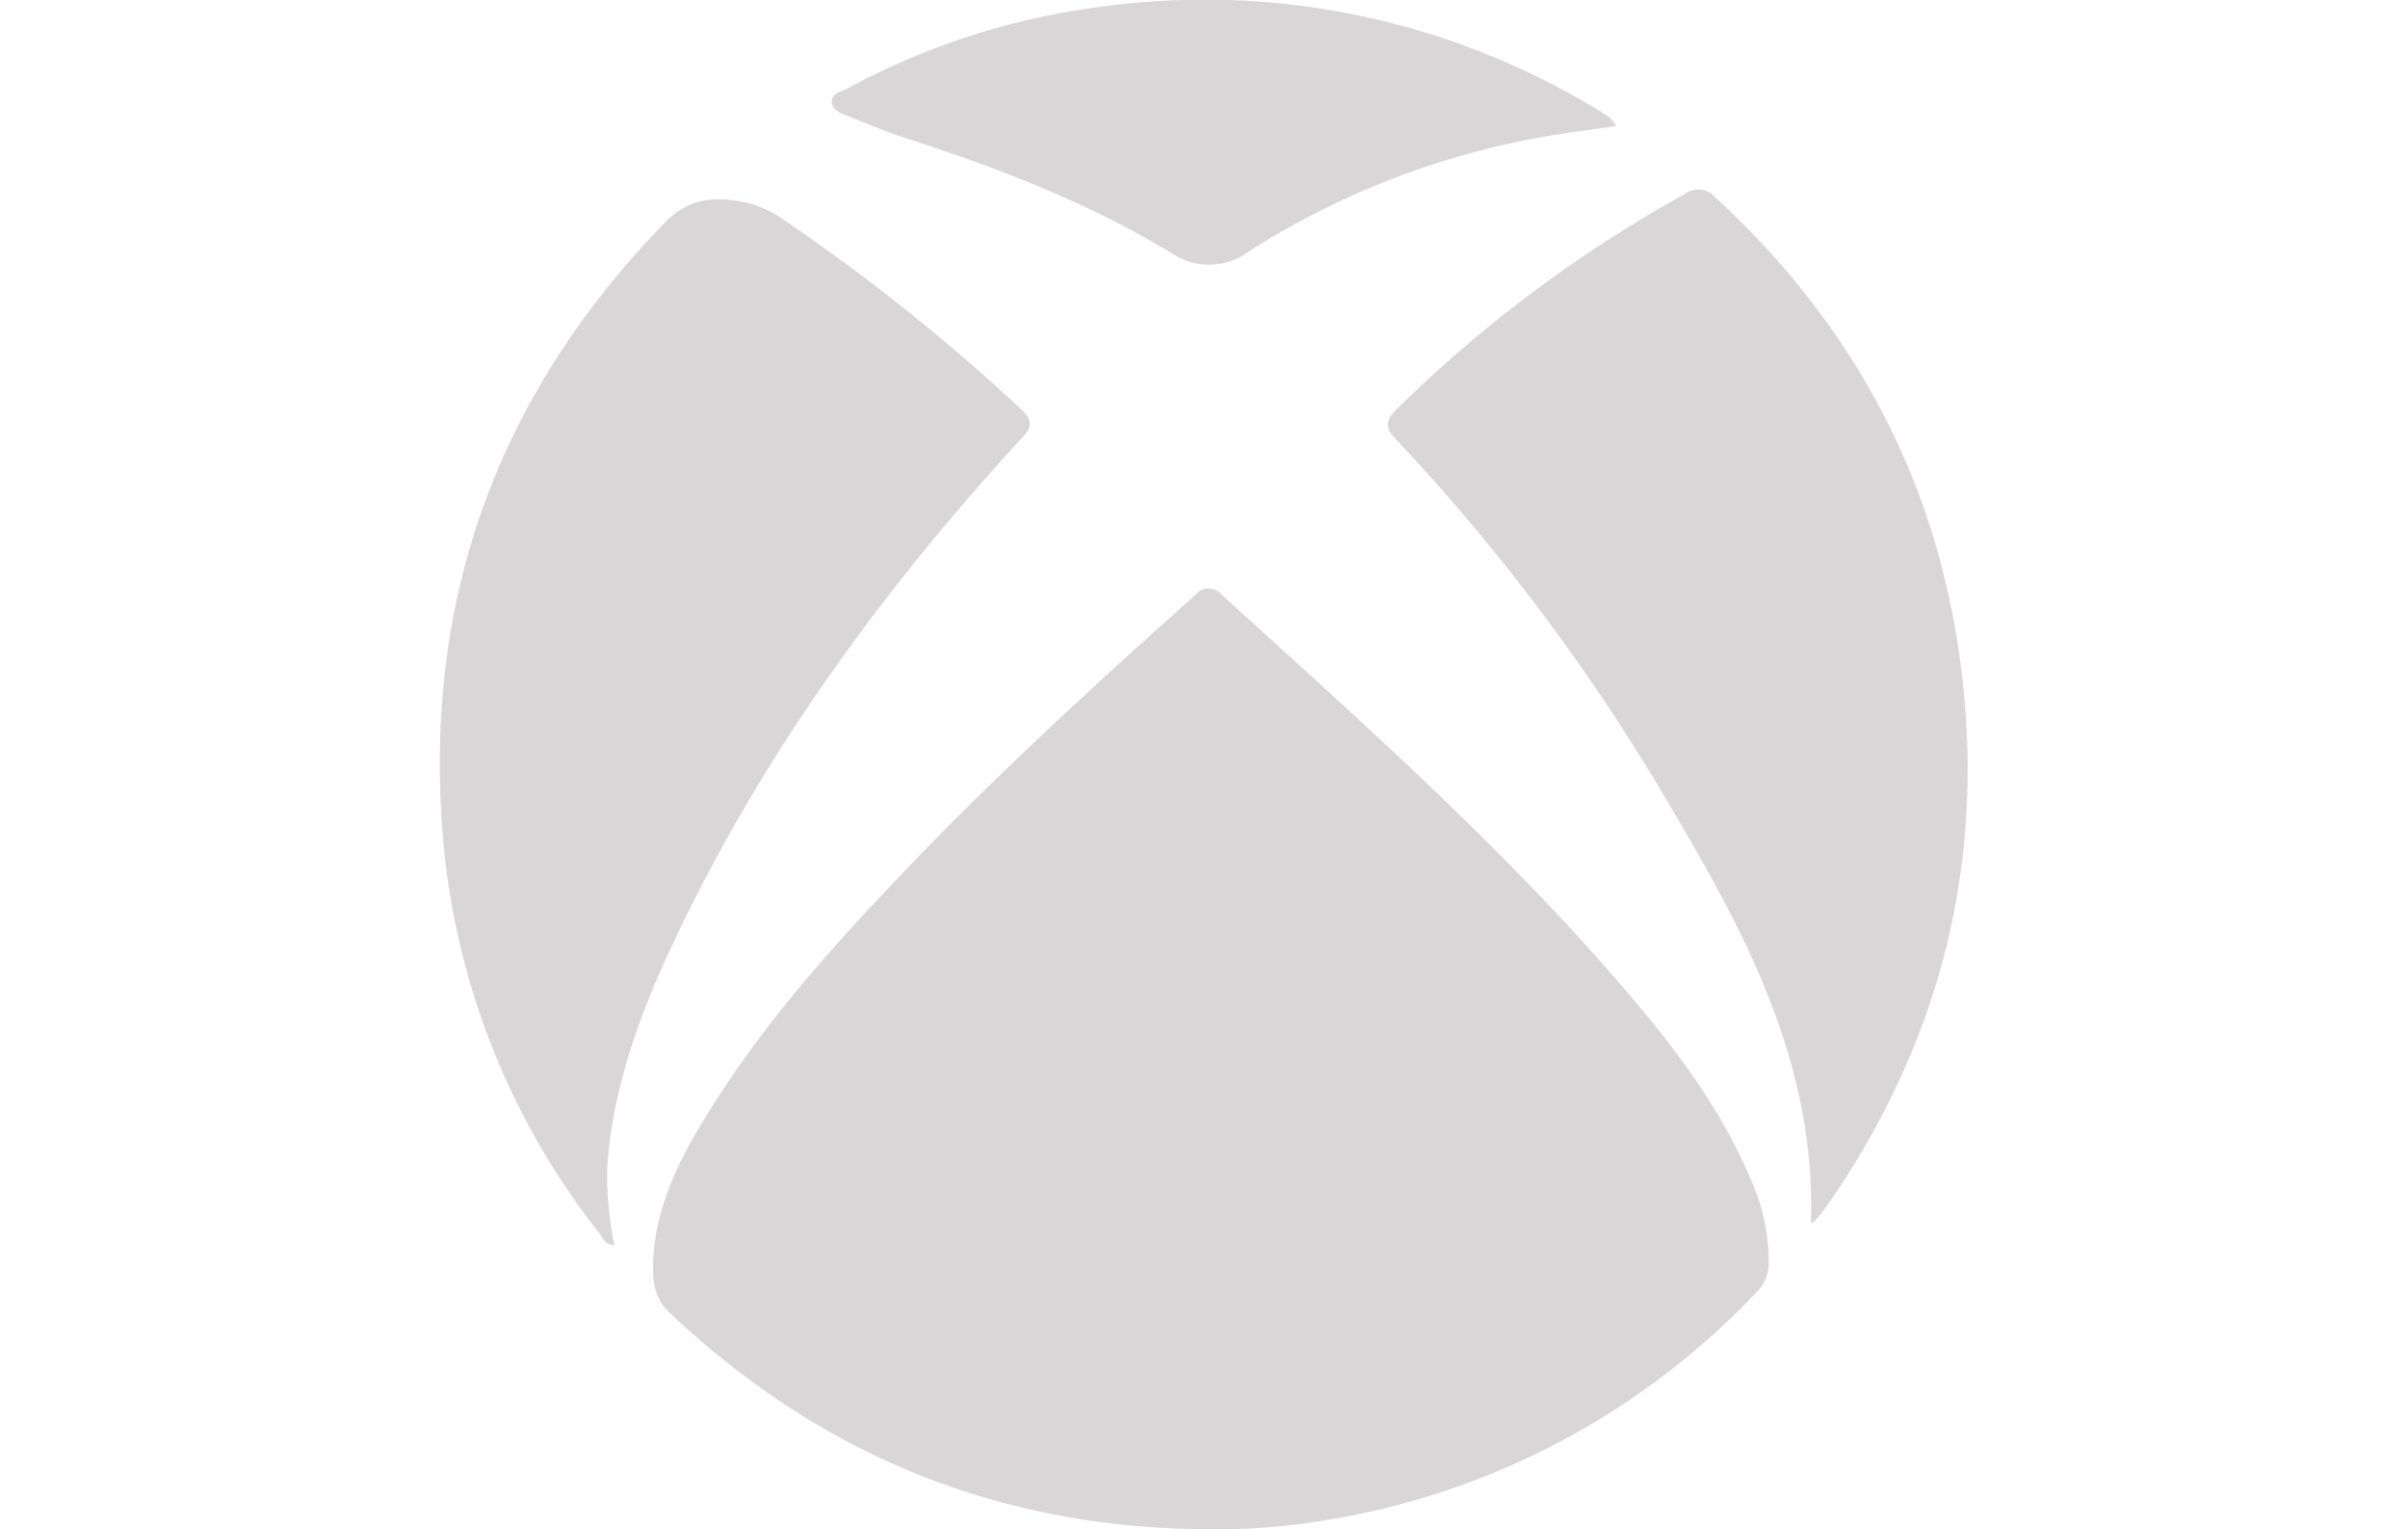 <svg width="126px" height="80px" xmlns="http://www.w3.org/2000/svg" viewBox="0 0 130.55 130.6"><defs><style>.cls-1{fill:#d8d6d6;}</style></defs><g id="Layer_2" data-name="Layer 2"><g id="Layer_2-2" data-name="Layer 2"><g id="xbox"><path class="cls-1" d="M65.07,130.59c-17.57-.2-32.69-6.43-45.46-18.5-1.41-1.34-1.47-3-1.37-4.69.3-5,2.65-9.18,5.24-13.25,4.38-6.9,9.79-13,15.39-18.9C47,66.67,55.71,58.69,64.52,50.82a1.45,1.45,0,0,1,2.3,0c12,10.91,24.17,21.67,34.72,34.05,4.15,4.86,8,10,10.48,15.94a17.07,17.07,0,0,1,1.49,7.08,3.45,3.45,0,0,1-1,2.42,64.8,64.8,0,0,1-37.45,19.61A56.4,56.4,0,0,1,65.07,130.59Z"/><path class="cls-1" d="M14.91,106.33c-.81,0-1-.66-1.33-1.07a63.14,63.14,0,0,1-13.25-33C-1.58,51.59,4.77,33.87,19.23,19c2.07-2.13,4.26-2.22,6.77-1.74a9.13,9.13,0,0,1,3.38,1.52A167.23,167.23,0,0,1,49.62,34.92c1.06,1,1,1.58,0,2.59C38,50.16,27.91,63.94,20.43,79.49c-3.1,6.43-5.66,13.06-6.14,20.3A30.08,30.08,0,0,0,14.91,106.33Z"/><path class="cls-1" d="M117.12,104.48c.48-14.36-6.27-26-13.13-37.5a172.46,172.46,0,0,0-22.26-29.4c-1-1-1-1.66,0-2.63a112.43,112.43,0,0,1,24.64-18.39,1.9,1.9,0,0,1,2.56.27c11.43,10.52,18.56,23.38,20.82,38.77,2.5,17-1.21,32.64-10.89,46.85-.39.56-.8,1.09-1.22,1.62A3.06,3.06,0,0,1,117.12,104.48Z"/><path class="cls-1" d="M100.48,10.76c-2.14.31-4,.55-5.9.87a68.89,68.89,0,0,0-25.44,9.82,5.69,5.69,0,0,1-6.52.24C55.53,17.36,47.85,14.4,40,11.86c-1.72-.55-3.4-1.24-5.07-1.92-.6-.25-1.43-.47-1.44-1.25s.81-.86,1.34-1.14A62,62,0,0,1,57,.51,64.62,64.62,0,0,1,98.5,9.13c.49.29,1,.6,1.43.92A4.47,4.47,0,0,1,100.48,10.76Z"/></g></g></g></svg>